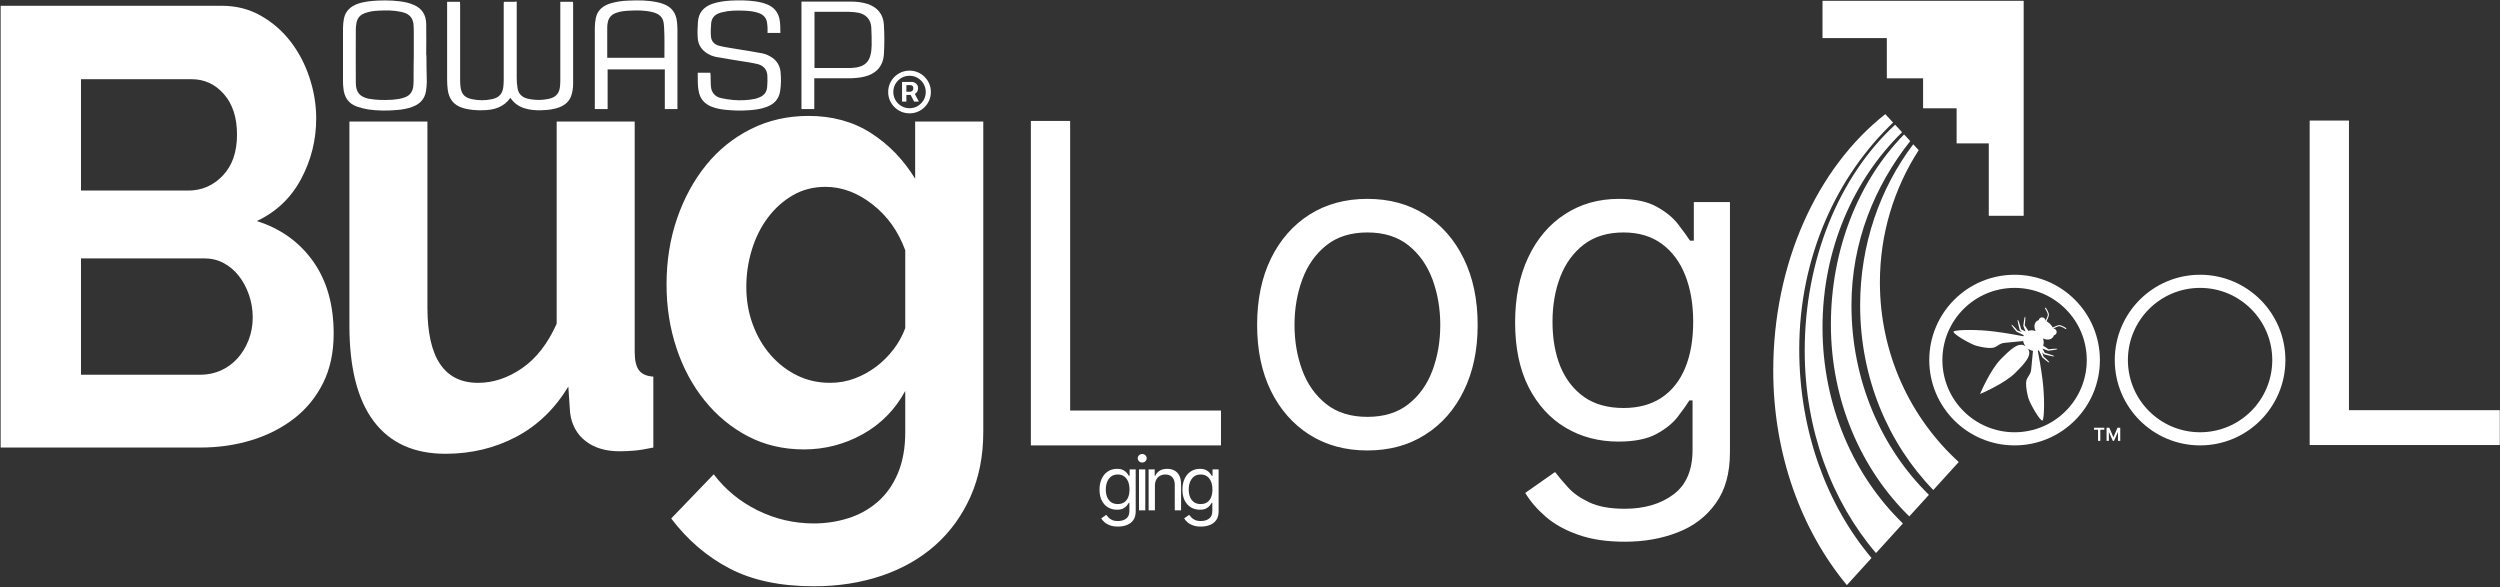 <svg width="3194" height="750" viewBox="0 0 3194 750" fill="none" xmlns="http://www.w3.org/2000/svg">
<rect x="0" y="0" width="3194" height="750" fill="#333333" stroke="none"/>
<path d="M322.898 405.652C322.898 395.587 321.288 385.877 318.057 376.636C314.846 367.353 310.493 359.27 305.038 352.376C299.592 345.482 293.15 340.048 285.694 336.074C278.257 332.1 270.078 330.119 261.148 330.119H103.47V478.786H255.946C265.355 478.786 274.168 476.908 282.375 473.227C290.544 469.493 297.591 464.32 303.564 457.686C309.517 451.084 314.212 443.262 317.696 434.24C321.141 425.249 322.898 415.706 322.898 405.652ZM103.47 101.184V243.468H240.331C257.674 243.468 272.44 237.137 284.581 224.391C296.742 211.677 302.803 194.176 302.803 171.929C302.803 150.225 297.23 132.984 286.094 120.27C274.919 107.556 261.148 101.184 244.81 101.184H103.47ZM426.292 426.313C426.292 450.156 421.842 471.078 412.912 489.101C403.982 507.124 391.694 522.226 376.079 534.419C360.463 546.611 342.359 555.852 321.775 562.235C301.192 568.597 279.252 571.778 255.946 571.778H0.827V7.388H283.488C301.797 7.388 318.447 11.623 333.311 20.102C348.205 28.602 360.824 39.564 371.238 53.092C381.671 66.609 389.723 81.972 395.413 99.212C401.102 116.422 403.982 133.787 403.982 151.257C403.982 178.813 397.53 204.658 384.638 228.762C371.745 252.886 352.889 270.773 328.1 282.413C358.335 291.956 382.276 309.071 399.892 333.686C417.479 358.332 426.292 389.225 426.292 426.313Z" fill="white"/>
<path d="M569.134 579.747C528.973 579.747 498.493 565.969 477.636 538.403C456.819 510.858 446.405 470.025 446.405 415.988V155.252H546.072V392.928C546.072 457.061 567.651 489.122 610.818 489.122C630.152 489.122 648.861 482.906 666.956 470.453C685.06 457.999 699.797 439.048 711.207 413.589V155.252H810.883V449.364C810.883 460.482 812.747 468.45 816.475 473.237C820.203 477.983 826.254 480.643 834.697 481.164V571.789C824.771 573.885 816.475 575.21 809.79 575.763C803.065 576.284 797.014 576.545 791.568 576.545C773.708 576.545 759.185 572.175 748.04 563.445C736.875 554.715 730.306 542.638 728.335 527.285L726.1 493.909C708.728 522.498 686.417 543.973 659.148 558.262C631.879 572.592 601.878 579.747 569.134 579.747Z" fill="white"/>
<path d="M1060.6 489.106C1071.49 489.106 1081.91 487.26 1091.83 483.547C1101.76 479.855 1110.93 474.807 1119.37 468.445C1127.79 462.093 1135.23 454.657 1141.69 446.188C1148.13 437.708 1153.09 428.686 1156.55 419.143V319.778C1147.65 295.424 1133.6 275.826 1114.53 260.974C1095.43 246.133 1075.48 238.727 1054.67 238.727C1039.26 238.727 1025.4 242.274 1012.99 249.428C1000.61 256.604 989.921 266.158 981.03 278.058C972.1 289.99 965.258 303.643 960.564 319.006C955.85 334.369 953.488 350.275 953.488 366.681C953.488 383.661 956.211 399.545 961.686 414.387C967.132 429.239 974.706 442.203 984.358 453.332C994.04 464.461 1005.3 473.232 1018.2 479.563C1031.09 485.936 1045.22 489.106 1060.6 489.106ZM1027.13 574.172C1000.85 574.172 977.029 568.603 955.723 557.484C934.388 546.356 915.923 531.118 900.307 511.781C884.692 492.433 872.639 470.02 864.226 444.592C855.784 419.143 851.577 392.13 851.577 363.51C851.577 333.305 856.057 305.228 864.987 279.247C873.917 253.277 886.292 230.509 902.152 210.869C918.041 191.303 937.141 175.909 959.451 164.78C981.752 153.651 1006.3 148.092 1033.09 148.092C1063.32 148.092 1089.87 155.372 1112.66 169.953C1135.48 184.544 1154.33 204.017 1169.2 228.371V155.237H1256.24V551.915C1256.24 582.652 1250.76 610.197 1239.87 634.592C1228.95 658.946 1213.96 679.618 1194.87 696.566C1175.77 713.546 1152.94 726.521 1126.43 735.543C1099.88 744.533 1071.01 749.029 1039.77 749.029C997.134 749.029 961.296 741.488 932.3 726.385C903.274 711.283 878.368 689.933 857.54 662.409L911.834 605.962C926.698 625.57 945.436 640.934 967.981 652.062C990.565 663.18 1014.47 668.75 1039.77 668.75C1055.15 668.75 1069.89 666.487 1084.02 661.981C1098.16 657.496 1110.69 650.477 1121.59 640.934C1132.51 631.39 1141.05 619.198 1147.25 604.387C1153.46 589.535 1156.55 572.034 1156.55 551.915V499.453C1143.65 523.285 1125.55 541.694 1102.25 554.7C1078.94 567.664 1053.91 574.172 1027.13 574.172Z" fill="white"/>
<path d="M2328.44 1.029V48.672H2410.61V100.06H2456.94V138.359H2499.78V183.197H2540.87V275.688H2585.45V1.029H2328.44Z" fill="white"/>
<path d="M2418.62 156.571L2408.66 145.838C2320.86 214.821 2265.5 337.33 2265.5 473.44C2265.5 580.523 2301.45 677.458 2359.54 747.536L2391.05 712.888C2334.14 645.407 2298.71 550.955 2298.71 446.343C2298.71 327.297 2347.4 224.48 2418.62 156.571" fill="white"/>
<path d="M2328.44 418.313C2328.44 318.895 2367.8 229.762 2430.09 168.945L2421.2 159.35C2349.5 225.527 2305.71 331.693 2305.71 448.194C2305.71 549.426 2340.6 640.907 2396.76 706.583L2431.15 668.754C2368.25 607.896 2328.44 518.304 2328.44 418.313Z" fill="white"/>
<path d="M2365.43 390.149C2365.43 308.848 2395.33 237.268 2440.52 180.238L2432.66 171.748C2373.89 231.688 2339.15 319.507 2339.15 414.586C2339.15 512.105 2377.87 599.653 2439.31 659.771L2464.38 632.194C2403.64 572.598 2365.43 486.249 2365.43 390.149Z" fill="white"/>
<path d="M2376.52 390.145C2376.52 483.001 2412.45 566.722 2469.98 626.036L2502.48 590.272C2440.71 533.983 2401.76 452.025 2401.76 360.711C2401.76 298.289 2420.07 240.32 2451.31 191.852L2444.34 184.332C2402.01 240.424 2376.52 312.015 2376.52 390.145Z" fill="white"/>
<path d="M1317.03 569.028V154.483H1367.22V524.497H1559.92V569.028H1317.03ZM1746.98 575.506C1718.91 575.506 1694.29 568.826 1673.1 555.467C1652.05 542.107 1635.58 523.418 1623.71 499.398C1611.97 475.378 1606.1 447.31 1606.1 415.193C1606.1 382.807 1611.97 354.536 1623.71 330.381C1635.58 306.226 1652.05 287.469 1673.1 274.11C1694.29 260.751 1718.91 254.071 1746.98 254.071C1775.05 254.071 1799.61 260.751 1820.66 274.11C1841.85 287.469 1858.31 306.226 1870.05 330.381C1881.92 354.536 1887.86 382.807 1887.86 415.193C1887.86 447.31 1881.92 475.378 1870.05 499.398C1858.31 523.418 1841.85 542.107 1820.66 555.467C1799.61 568.826 1775.05 575.506 1746.98 575.506ZM1746.98 532.594C1768.3 532.594 1785.84 527.128 1799.61 516.198C1813.37 505.268 1823.56 490.896 1830.17 473.084C1836.79 455.271 1840.09 435.974 1840.09 415.193C1840.09 394.412 1836.79 375.047 1830.17 357.1C1823.56 339.153 1813.37 324.646 1799.61 313.581C1785.84 302.516 1768.3 296.983 1746.98 296.983C1725.66 296.983 1708.12 302.516 1694.35 313.581C1680.59 324.646 1670.4 339.153 1663.79 357.1C1657.18 375.047 1653.87 394.412 1653.87 415.193C1653.87 435.974 1657.18 455.271 1663.79 473.084C1670.4 490.896 1680.59 505.268 1694.35 516.198C1708.12 527.128 1725.66 532.594 1746.98 532.594ZM2075.78 692.097C2052.7 692.097 2032.87 689.128 2016.27 683.19C1999.67 677.388 1985.84 669.696 1974.77 660.115C1963.84 650.669 1955.14 640.548 1948.66 629.753L1986.72 603.034C1991.03 608.702 1996.5 615.179 2003.11 622.466C2009.72 629.888 2018.76 636.297 2030.23 641.695C2041.84 647.228 2057.02 649.994 2075.78 649.994C2100.88 649.994 2121.59 643.922 2137.92 631.777C2154.25 619.632 2162.41 600.605 2162.41 574.696V511.543H2158.36C2154.86 517.21 2149.86 524.227 2143.38 532.594C2137.04 540.825 2127.87 548.18 2115.86 554.657C2103.98 560.999 2087.92 564.17 2067.68 564.17C2042.58 564.17 2020.05 558.233 2000.08 546.358C1980.24 534.483 1964.52 517.21 1952.91 494.54C1941.44 471.869 1935.71 444.341 1935.71 411.954C1935.71 380.108 1941.31 352.377 1952.51 328.762C1963.71 305.012 1979.29 286.66 1999.27 273.705C2019.24 260.616 2042.31 254.071 2068.49 254.071C2088.73 254.071 2104.79 257.445 2116.67 264.192C2128.68 270.804 2137.85 278.361 2144.19 286.862C2150.67 295.229 2155.66 302.111 2159.17 307.508H2164.03V258.119H2210.18V577.935C2210.18 604.653 2204.11 626.379 2191.96 643.112C2179.95 659.98 2163.76 672.327 2143.38 680.154C2123.14 688.116 2100.61 692.097 2075.78 692.097ZM2074.16 521.258C2093.32 521.258 2109.51 516.873 2122.74 508.101C2135.96 499.33 2146.02 486.713 2152.9 470.25C2159.78 453.787 2163.22 434.085 2163.22 411.145C2163.22 388.744 2159.85 368.975 2153.1 351.837C2146.35 334.699 2136.37 321.273 2123.14 311.557C2109.92 301.841 2093.59 296.983 2074.16 296.983C2053.92 296.983 2037.05 302.111 2023.56 312.366C2010.2 322.622 2000.14 336.386 1993.4 353.659C1986.78 370.932 1983.48 390.094 1983.48 411.145C1983.48 432.736 1986.85 451.83 1993.6 468.428C2000.48 484.891 2010.6 497.846 2023.96 507.292C2037.45 516.603 2054.19 521.258 2074.16 521.258Z" fill="white"/>
<path d="M2950.83 568.574V154.028H3001.03V524.043H3193.72V568.574H2950.83Z" fill="white"/>
<path d="M1428.33 672.756C1424.44 672.756 1421.1 672.256 1418.3 671.256C1415.51 670.278 1413.18 668.983 1411.32 667.369C1409.47 665.778 1408.01 664.074 1406.92 662.256L1413.33 657.756C1414.05 658.71 1414.97 659.801 1416.09 661.028C1417.2 662.278 1418.72 663.358 1420.66 664.267C1422.61 665.199 1425.17 665.665 1428.33 665.665C1432.55 665.665 1436.04 664.642 1438.79 662.597C1441.54 660.551 1442.92 657.347 1442.92 652.983V642.347H1442.24C1441.65 643.301 1440.8 644.483 1439.71 645.892C1438.65 647.278 1437.1 648.517 1435.08 649.608C1433.08 650.676 1430.37 651.21 1426.96 651.21C1422.74 651.21 1418.94 650.21 1415.58 648.21C1412.24 646.21 1409.59 643.301 1407.63 639.483C1405.7 635.665 1404.74 631.028 1404.74 625.574C1404.74 620.21 1405.68 615.54 1407.57 611.562C1409.45 607.562 1412.08 604.472 1415.44 602.29C1418.8 600.085 1422.69 598.983 1427.1 598.983C1430.51 598.983 1433.21 599.551 1435.21 600.687C1437.24 601.801 1438.78 603.074 1439.85 604.506C1440.94 605.915 1441.78 607.074 1442.37 607.983H1443.19V599.665H1450.96V653.528C1450.96 658.028 1449.94 661.687 1447.9 664.506C1445.87 667.347 1443.15 669.426 1439.71 670.744C1436.3 672.085 1432.51 672.756 1428.33 672.756ZM1428.05 643.983C1431.28 643.983 1434.01 643.244 1436.24 641.767C1438.46 640.29 1440.16 638.165 1441.32 635.392C1442.47 632.619 1443.05 629.301 1443.05 625.437C1443.05 621.665 1442.49 618.335 1441.35 615.449C1440.21 612.562 1438.53 610.301 1436.3 608.665C1434.08 607.028 1431.33 606.21 1428.05 606.21C1424.65 606.21 1421.8 607.074 1419.53 608.801C1417.28 610.528 1415.59 612.847 1414.45 615.756C1413.34 618.665 1412.78 621.892 1412.78 625.437C1412.78 629.074 1413.35 632.29 1414.49 635.085C1415.65 637.858 1417.35 640.04 1419.6 641.631C1421.87 643.199 1424.69 643.983 1428.05 643.983ZM1455.19 652.028V599.665H1463.24V652.028H1455.19ZM1459.28 590.937C1457.71 590.937 1456.36 590.403 1455.22 589.335C1454.11 588.267 1453.55 586.983 1453.55 585.483C1453.55 583.983 1454.11 582.699 1455.22 581.631C1456.36 580.562 1457.71 580.028 1459.28 580.028C1460.85 580.028 1462.19 580.562 1463.3 581.631C1464.44 582.699 1465.01 583.983 1465.01 585.483C1465.01 586.983 1464.44 588.267 1463.3 589.335C1462.19 590.403 1460.85 590.937 1459.28 590.937ZM1475.52 620.528V652.028H1467.47V599.665H1475.24V607.847H1475.93C1477.15 605.187 1479.02 603.051 1481.52 601.437C1484.02 599.801 1487.24 598.983 1491.2 598.983C1494.74 598.983 1497.85 599.71 1500.51 601.165C1503.17 602.597 1505.23 604.778 1506.71 607.71C1508.19 610.619 1508.93 614.301 1508.93 618.756V652.028H1500.88V619.301C1500.88 615.187 1499.81 611.983 1497.68 609.687C1495.54 607.369 1492.61 606.21 1488.88 606.21C1486.31 606.21 1484.02 606.767 1481.99 607.881C1479.99 608.994 1478.42 610.619 1477.26 612.756C1476.1 614.892 1475.52 617.483 1475.52 620.528ZM1534.26 672.756C1530.38 672.756 1527.04 672.256 1524.24 671.256C1521.45 670.278 1519.12 668.983 1517.25 667.369C1515.41 665.778 1513.95 664.074 1512.86 662.256L1519.26 657.756C1519.99 658.71 1520.91 659.801 1522.03 661.028C1523.14 662.278 1524.66 663.358 1526.59 664.267C1528.55 665.199 1531.11 665.665 1534.26 665.665C1538.49 665.665 1541.98 664.642 1544.73 662.597C1547.48 660.551 1548.86 657.347 1548.86 652.983V642.347H1548.17C1547.58 643.301 1546.74 644.483 1545.65 645.892C1544.58 647.278 1543.04 648.517 1541.01 649.608C1539.01 650.676 1536.31 651.21 1532.9 651.21C1528.67 651.21 1524.88 650.21 1521.51 648.21C1518.17 646.21 1515.53 643.301 1513.57 639.483C1511.64 635.665 1510.67 631.028 1510.67 625.574C1510.67 620.21 1511.62 615.54 1513.5 611.562C1515.39 607.562 1518.01 604.472 1521.38 602.29C1524.74 600.085 1528.63 598.983 1533.04 598.983C1536.45 598.983 1539.15 599.551 1541.15 600.687C1543.17 601.801 1544.72 603.074 1545.79 604.506C1546.88 605.915 1547.72 607.074 1548.31 607.983H1549.13V599.665H1556.9V653.528C1556.9 658.028 1555.88 661.687 1553.83 664.506C1551.81 667.347 1549.08 669.426 1545.65 670.744C1542.24 672.085 1538.45 672.756 1534.26 672.756ZM1533.99 643.983C1537.22 643.983 1539.95 643.244 1542.17 641.767C1544.4 640.29 1546.09 638.165 1547.25 635.392C1548.41 632.619 1548.99 629.301 1548.99 625.437C1548.99 621.665 1548.42 618.335 1547.29 615.449C1546.15 612.562 1544.47 610.301 1542.24 608.665C1540.01 607.028 1537.26 606.21 1533.99 606.21C1530.58 606.21 1527.74 607.074 1525.47 608.801C1523.22 610.528 1521.53 612.847 1520.39 615.756C1519.28 618.665 1518.72 621.892 1518.72 625.437C1518.72 629.074 1519.29 632.29 1520.42 635.085C1521.58 637.858 1523.29 640.04 1525.54 641.631C1527.81 643.199 1530.63 643.983 1533.99 643.983Z" fill="white"/>
<path d="M2573.83 569.032C2513.63 569.032 2464.83 520.23 2464.83 460.031C2464.83 399.832 2513.63 351.03 2573.83 351.03C2634.03 351.03 2682.83 399.832 2682.83 460.031C2682.83 520.23 2634.03 569.032 2573.83 569.032ZM2573.83 367.805C2522.89 367.805 2481.6 409.097 2481.6 460.03C2481.6 510.964 2522.89 552.256 2573.83 552.256C2624.76 552.256 2666.05 510.964 2666.05 460.03C2666.05 409.097 2624.76 367.805 2573.83 367.805Z" fill="white"/>
<path d="M2609.23 537.271C2605.74 537.269 2593.04 514.661 2591.33 508.215C2587.76 494.72 2588.53 489.019 2588.74 487.196C2589.4 481.631 2594.8 478.85 2595.12 471.323C2595.22 468.999 2596.4 457.379 2597.33 448.302C2595.02 447.85 2592.72 446.807 2590.67 445.19C2596.82 453.434 2587.77 463.314 2574.63 476.461C2560.67 490.413 2529.71 503.362 2529.71 503.362C2529.71 503.362 2542.66 472.394 2556.61 458.442C2566.86 448.187 2575.13 440.426 2582.18 440.426C2584.17 440.426 2586.07 441.043 2587.88 442.393C2586.26 440.347 2585.22 438.045 2584.76 435.733C2575.69 436.672 2564.07 437.844 2561.74 437.946C2554.22 438.273 2551.44 443.673 2545.87 444.325C2545.23 444.401 2544.11 444.545 2542.35 444.545C2539.08 444.545 2533.61 444.054 2524.85 441.736C2517.84 439.882 2491.72 425.022 2496.34 423.155C2498.7 422.201 2506.21 421.557 2516.09 421.557C2525.6 421.557 2537.32 422.152 2548.76 423.643C2563.02 425.501 2576.1 427.852 2585.01 429.601C2585.16 429.122 2585.33 428.656 2585.54 428.204L2576.43 423.836C2576.43 423.836 2569.15 415.484 2569.93 414.908C2569.96 414.886 2569.99 414.875 2570.04 414.875C2571.18 414.875 2577 421.532 2577.56 422.29C2578 422.434 2580.46 423.257 2583.06 424.121L2580.48 421.867C2580.48 421.867 2576.96 408.801 2577.87 408.493C2577.89 408.489 2577.9 408.487 2577.91 408.487C2578.88 408.487 2582.08 419.849 2582.35 420.665C2582.98 421.216 2585.11 422.044 2587.76 423.576L2584.97 416.393C2584.97 416.393 2586.24 404.543 2587.18 404.543C2587.19 404.543 2587.2 404.544 2587.2 404.546C2588.16 404.736 2587.02 414.429 2586.78 415.636C2587.12 416.167 2589.26 419.452 2591.41 422.747C2592.73 422.249 2594.15 422.003 2595.61 422.003C2597.29 422.003 2599.01 422.328 2600.68 422.967C2598.54 418.409 2598.71 413.658 2601.54 410.821C2602.44 409.921 2603.53 409.293 2604.75 408.921C2604.9 408.091 2605.28 407.304 2605.91 406.673C2606.73 405.853 2607.81 405.445 2608.91 405.445C2610.06 405.445 2611.22 405.893 2612.11 406.783C2612.96 407.633 2613.4 408.733 2613.44 409.828C2614.81 407.003 2616.43 403.192 2616.31 401.957C2616.05 399.162 2612.81 394.216 2612.78 394.166C2612.57 393.847 2612.66 393.416 2612.98 393.203C2613.09 393.127 2613.23 393.09 2613.36 393.09C2613.58 393.09 2613.8 393.2 2613.94 393.404C2614.08 393.617 2617.4 398.688 2617.7 401.828C2617.86 403.624 2615.8 408.15 2614.68 410.462C2616.25 411.326 2617.79 412.466 2619.2 413.871C2620.6 415.275 2621.74 416.814 2622.61 418.393C2624.83 417.312 2629.1 415.363 2631.02 415.363C2631.1 415.363 2631.17 415.365 2631.24 415.372C2634.38 415.668 2639.45 418.989 2639.66 419.13C2639.98 419.34 2640.07 419.771 2639.86 420.092C2639.73 420.294 2639.51 420.404 2639.28 420.404C2639.15 420.404 2639.02 420.367 2638.9 420.289C2638.85 420.257 2633.91 417.017 2631.11 416.756C2631.07 416.751 2631.02 416.75 2630.98 416.75C2629.62 416.75 2625.97 418.303 2623.24 419.628C2624.34 419.665 2625.43 420.109 2626.28 420.962C2628.03 422.701 2628.07 425.474 2626.39 427.153C2625.76 427.784 2624.98 428.172 2624.15 428.317C2623.77 429.534 2623.14 430.626 2622.25 431.524C2620.68 433.09 2618.54 433.84 2616.16 433.84C2614.23 433.84 2612.14 433.343 2610.1 432.384C2611.3 435.51 2611.39 438.819 2610.32 441.655C2613.61 443.803 2616.9 445.946 2617.43 446.292C2618.3 446.119 2623.49 445.489 2626.45 445.489C2627.64 445.489 2628.47 445.589 2628.52 445.86C2628.71 446.812 2616.68 448.097 2616.68 448.097L2609.49 445.301C2611.02 447.959 2611.85 450.083 2612.4 450.713C2613.23 450.991 2624.88 454.275 2624.57 455.194C2624.54 455.301 2624.33 455.346 2624 455.346C2621.43 455.346 2611.2 452.584 2611.2 452.584L2608.95 450.006C2609.81 452.604 2610.63 455.07 2610.78 455.503C2611.57 456.086 2618.73 462.361 2618.16 463.14C2618.13 463.18 2618.08 463.198 2618.01 463.198C2616.75 463.198 2609.23 456.641 2609.23 456.641L2604.86 447.528C2604.41 447.737 2603.95 447.908 2603.47 448.053C2605.21 456.967 2607.57 470.046 2609.43 484.31C2612.47 507.646 2611.78 532.102 2609.91 536.726C2609.76 537.098 2609.53 537.271 2609.23 537.271Z" fill="white"/>
<path d="M2810.83 569.032C2750.63 569.032 2701.83 520.23 2701.83 460.031C2701.83 399.832 2750.63 351.03 2810.83 351.03C2871.03 351.03 2919.83 399.832 2919.83 460.031C2919.83 520.23 2871.03 569.032 2810.83 569.032ZM2810.83 367.805C2759.89 367.805 2718.6 409.097 2718.6 460.03C2718.6 510.964 2759.89 552.256 2810.83 552.256C2861.76 552.256 2903.05 510.964 2903.05 460.03C2903.05 409.097 2861.76 367.805 2810.83 367.805Z" fill="white"/>
<path d="M1152.46 129.801V104.642H1165.21C1166.24 104.642 1167.35 104.937 1168.55 105.528C1169.76 106.097 1170.78 106.983 1171.62 108.187C1172.49 109.369 1172.92 110.869 1172.92 112.687C1172.92 114.528 1172.47 116.097 1171.59 117.392C1170.7 118.665 1169.62 119.631 1168.35 120.29C1167.1 120.949 1165.92 121.278 1164.8 121.278H1155.6V117.187H1163.1C1163.85 117.187 1164.66 116.812 1165.52 116.062C1166.41 115.312 1166.85 114.187 1166.85 112.687C1166.85 111.142 1166.41 110.097 1165.52 109.551C1164.66 109.006 1163.9 108.733 1163.24 108.733H1157.99V129.801H1152.46ZM1167.67 117.937L1173.94 129.801H1167.87L1161.74 117.937H1167.67ZM1162.01 144.801C1158.24 144.801 1154.7 144.097 1151.41 142.687C1148.11 141.278 1145.21 139.324 1142.71 136.824C1140.21 134.324 1138.26 131.426 1136.85 128.131C1135.44 124.835 1134.74 121.301 1134.74 117.528C1134.74 113.756 1135.44 110.222 1136.85 106.926C1138.26 103.631 1140.21 100.733 1142.71 98.233C1145.21 95.733 1148.11 93.778 1151.41 92.369C1154.7 90.96 1158.24 90.256 1162.01 90.256C1165.78 90.256 1169.32 90.96 1172.61 92.369C1175.91 93.778 1178.8 95.733 1181.3 98.233C1183.8 100.733 1185.76 103.631 1187.17 106.926C1188.58 110.222 1189.28 113.756 1189.28 117.528C1189.28 121.301 1188.58 124.835 1187.17 128.131C1185.76 131.426 1183.8 134.324 1181.3 136.824C1178.8 139.324 1175.91 141.278 1172.61 142.687C1169.32 144.097 1165.78 144.801 1162.01 144.801ZM1162.01 138.256C1165.83 138.256 1169.3 137.324 1172.44 135.46C1175.58 133.597 1178.08 131.097 1179.94 127.96C1181.8 124.824 1182.74 121.347 1182.74 117.528C1182.74 113.71 1181.8 110.233 1179.94 107.096C1178.08 103.96 1175.58 101.46 1172.44 99.597C1169.3 97.733 1165.83 96.801 1162.01 96.801C1158.19 96.801 1154.71 97.733 1151.58 99.597C1148.44 101.46 1145.94 103.96 1144.08 107.096C1142.21 110.233 1141.28 113.71 1141.28 117.528C1141.28 121.347 1142.21 124.824 1144.08 127.96C1145.94 131.097 1148.44 133.597 1151.58 135.46C1154.71 137.324 1158.19 138.256 1162.01 138.256Z" fill="white"/>
<path d="M2699.33 563.21L2691.92 546.483H2694.92L2700.1 558.756L2705.28 546.483H2708.28L2700.87 563.21H2699.33ZM2691.37 563.21V546.483H2694.28V563.21H2691.37ZM2705.92 563.21V546.483H2708.83V563.21H2705.92ZM2680.46 563.21V547.937H2683.37V563.21H2680.46ZM2675.37 549.028V546.483H2688.46V549.028H2675.37Z" fill="white"/>
<path d="M660.165 2.011V99.76C660.165 104.044 660.418 108.076 661.175 112.355C662.182 119.666 666.712 124.197 673.77 125.96C683.345 128.235 692.919 128.235 702.492 125.96C711.062 123.692 715.086 118.403 715.592 108.829C715.845 106.313 715.845 103.792 715.845 101.276V5.037V2.264H731.966C731.966 3.021 732.219 3.774 732.219 4.28V106.818C732.219 112.355 731.461 117.649 729.698 122.686C727.182 129.493 722.145 134.023 715.339 136.792C707.787 139.819 699.972 140.577 691.907 140.829C684.608 141.082 677.043 140.577 669.997 138.303C662.939 136.039 656.892 132.007 652.607 125.707C652.354 125.455 652.354 125.201 652.102 124.949C643.544 137.044 631.196 140.577 617.345 140.829C608.523 141.082 599.7 140.577 590.886 137.803C579.547 134.276 573.5 126.212 571.99 114.376C571.49 110.091 571.238 105.807 571.238 101.529V4.784V2.264H587.612C587.612 3.274 587.865 4.027 587.865 5.037V103.292C587.865 105.807 588.117 108.576 588.37 111.097C589.627 120.419 593.659 124.702 602.98 126.717C611.543 128.482 620.112 128.482 628.429 126.717C638.249 124.702 642.786 119.16 643.291 108.328C643.544 105.554 643.544 102.787 643.544 100.013V4.784C643.544 2.264 643.544 2.264 646.06 2.264H657.649C658.408 2.011 659.159 2.011 660.165 2.011Z" fill="white"/>
<path d="M891.44 92.959H907.562C907.562 93.712 907.562 94.47 907.814 95.228C908.067 100.518 907.814 105.553 908.32 110.843C909.071 118.402 913.609 123.438 920.662 125.2C925.957 126.471 931.499 127.222 936.783 127.728C946.11 128.482 955.43 128.234 964.752 126.218C966.016 125.965 967.273 125.453 968.783 124.947C975.583 122.686 979.615 118.155 980.121 111.096C980.625 106.059 980.625 101.276 980.373 96.233C979.868 88.927 975.583 83.884 968.025 81.876C961.725 80.365 955.179 79.353 948.625 78.349C937.546 76.586 926.21 74.823 915.125 72.801C910.083 71.796 905.298 69.78 901.015 66.506C895.219 61.975 891.946 55.928 891.44 48.869C890.934 41.816 891.187 34.764 891.693 27.963C892.444 16.375 898.752 9.069 909.577 5.037C917.389 2.263 925.705 1.259 933.76 0.753C944.094 0.247 954.679 0.247 965.005 1.764C970.546 2.516 975.836 3.773 981.126 6.042C988.936 9.569 993.726 15.363 995.742 23.679C996.999 29.727 996.999 35.769 996.999 42.069H980.625V35.769C980.373 33.247 980.373 30.732 979.868 28.216C978.862 22.922 975.583 19.142 970.546 17.126C963.748 14.359 956.689 13.853 949.636 13.6C940.568 13.347 931.745 13.347 922.929 15.616C921.419 15.869 920.162 16.375 918.646 16.873C912.603 19.142 909.071 23.426 908.573 29.974C908.067 35.522 907.814 41.065 908.32 46.6C908.819 52.9 912.856 56.933 918.646 58.443C924.187 59.953 929.989 60.712 935.777 61.722C948.372 63.732 960.719 65.747 973.315 68.017C978.358 69.028 982.889 71.038 987.173 74.065C993.221 78.602 996.495 84.643 997.252 91.955C998.005 100.018 998.005 108.075 996.746 116.139C995.236 126.471 989.189 133.018 979.615 136.539C972.31 139.319 964.752 140.323 956.942 140.829C946.363 141.58 935.777 141.335 924.952 140.071C918.899 139.319 912.856 138.055 907.309 135.533C899.252 131.754 894.207 125.453 892.697 116.644C890.934 108.576 891.693 100.77 891.44 92.959Z" fill="white"/>
<path d="M848.865 71.545V73.814H775.8V35.265C775.8 32.75 776.053 30.482 776.559 28.212C777.822 22.165 781.601 18.387 787.39 16.371C792.938 14.355 798.727 13.855 804.529 13.602C814.096 13.097 823.67 13.097 832.99 15.365C834.508 15.618 836.018 16.118 837.275 16.624C844.082 19.144 847.606 23.929 848.106 30.981C848.359 33.755 848.612 36.522 848.612 39.298C849.118 49.877 848.865 60.714 848.865 71.545ZM865.491 139.315V136.794V37.787C865.491 34.767 865.239 31.487 864.986 28.467C863.981 16.877 858.186 8.812 847.355 5.034C844.833 4.029 842.059 3.271 839.291 2.765C827.449 0.25 815.606 0.249 803.517 0.755C795.453 1.008 787.643 2.012 780.091 4.281C770.51 7.302 763.205 12.844 761.189 23.177C760.437 27.208 759.932 31.234 759.932 35.265V137.3V139.315H776.306V88.677H849.369V139.315H865.491Z" fill="white"/>
<path d="M528.407 103.544C528.407 106.058 528.155 108.574 527.902 111.101C526.897 117.395 523.624 121.926 517.575 124.201C512.034 126.469 506.238 126.968 500.444 127.474C490.87 127.981 481.297 127.981 471.722 126.217H471.223C459.633 123.695 454.591 117.901 454.591 105.805C454.338 83.132 454.591 60.458 454.591 37.783C454.591 35.015 454.844 32.493 455.349 29.725C456.354 23.425 459.879 19.146 465.928 16.872C471.722 14.61 477.77 13.852 483.818 13.599C493.391 13.099 502.965 13.099 512.287 15.109C513.291 15.362 514.297 15.615 515.307 15.867C523.877 18.389 527.902 23.679 528.407 32.493C528.66 36.526 528.66 40.305 528.66 44.336V70.536C528.407 81.622 528.407 92.453 528.407 103.544ZM544.781 70.536H544.528C544.528 57.185 544.781 43.83 544.528 30.477C544.281 19.393 539.492 10.831 528.66 6.293C525.887 5.036 522.865 4.025 519.838 3.273C507.497 0.499 494.902 0.252 482.301 0.75C473.485 1.256 464.922 2.009 456.606 5.036C447.791 8.309 441.491 14.105 439.474 23.425C438.722 27.457 438.217 31.489 438.217 35.767V102.532C438.217 105.805 438.217 109.079 438.722 112.612C439.727 124.201 445.269 132.511 456.354 136.289C460.891 137.808 465.675 139.065 470.465 139.816C482.56 141.579 494.649 141.579 506.738 140.575C513.797 140.069 520.85 138.812 527.397 136.289C536.724 132.763 542.771 126.217 544.281 116.138C544.781 112.359 545.287 108.574 545.287 104.548C545.034 92.958 544.781 81.622 544.781 70.536Z" fill="white"/>
<path d="M1112.64 68.017C1110.87 78.602 1104.82 84.391 1094.25 86.154C1091.47 86.659 1088.7 86.659 1086.19 86.912H1043.11H1040.59V15.111H1042.6H1084.42C1088.7 15.111 1092.98 15.616 1097.27 16.374C1106.59 18.638 1112.39 24.938 1113.14 34.511C1113.64 42.322 1113.64 50.133 1113.64 57.691C1113.39 61.211 1113.39 64.743 1112.64 68.017ZM1129.26 31.491C1128.51 18.384 1121.2 9.322 1108.35 5.037C1101.3 2.768 1094 2.011 1086.43 2.011H1025.97H1023.95V139.313H1040.33V100.013H1042.85H1084.17C1090.72 100.013 1097.52 99.507 1104.07 97.996C1119.19 94.47 1128.25 84.644 1129.26 69.527C1130.02 56.68 1130.02 44.086 1129.26 31.491Z" fill="white"/>
</svg>
